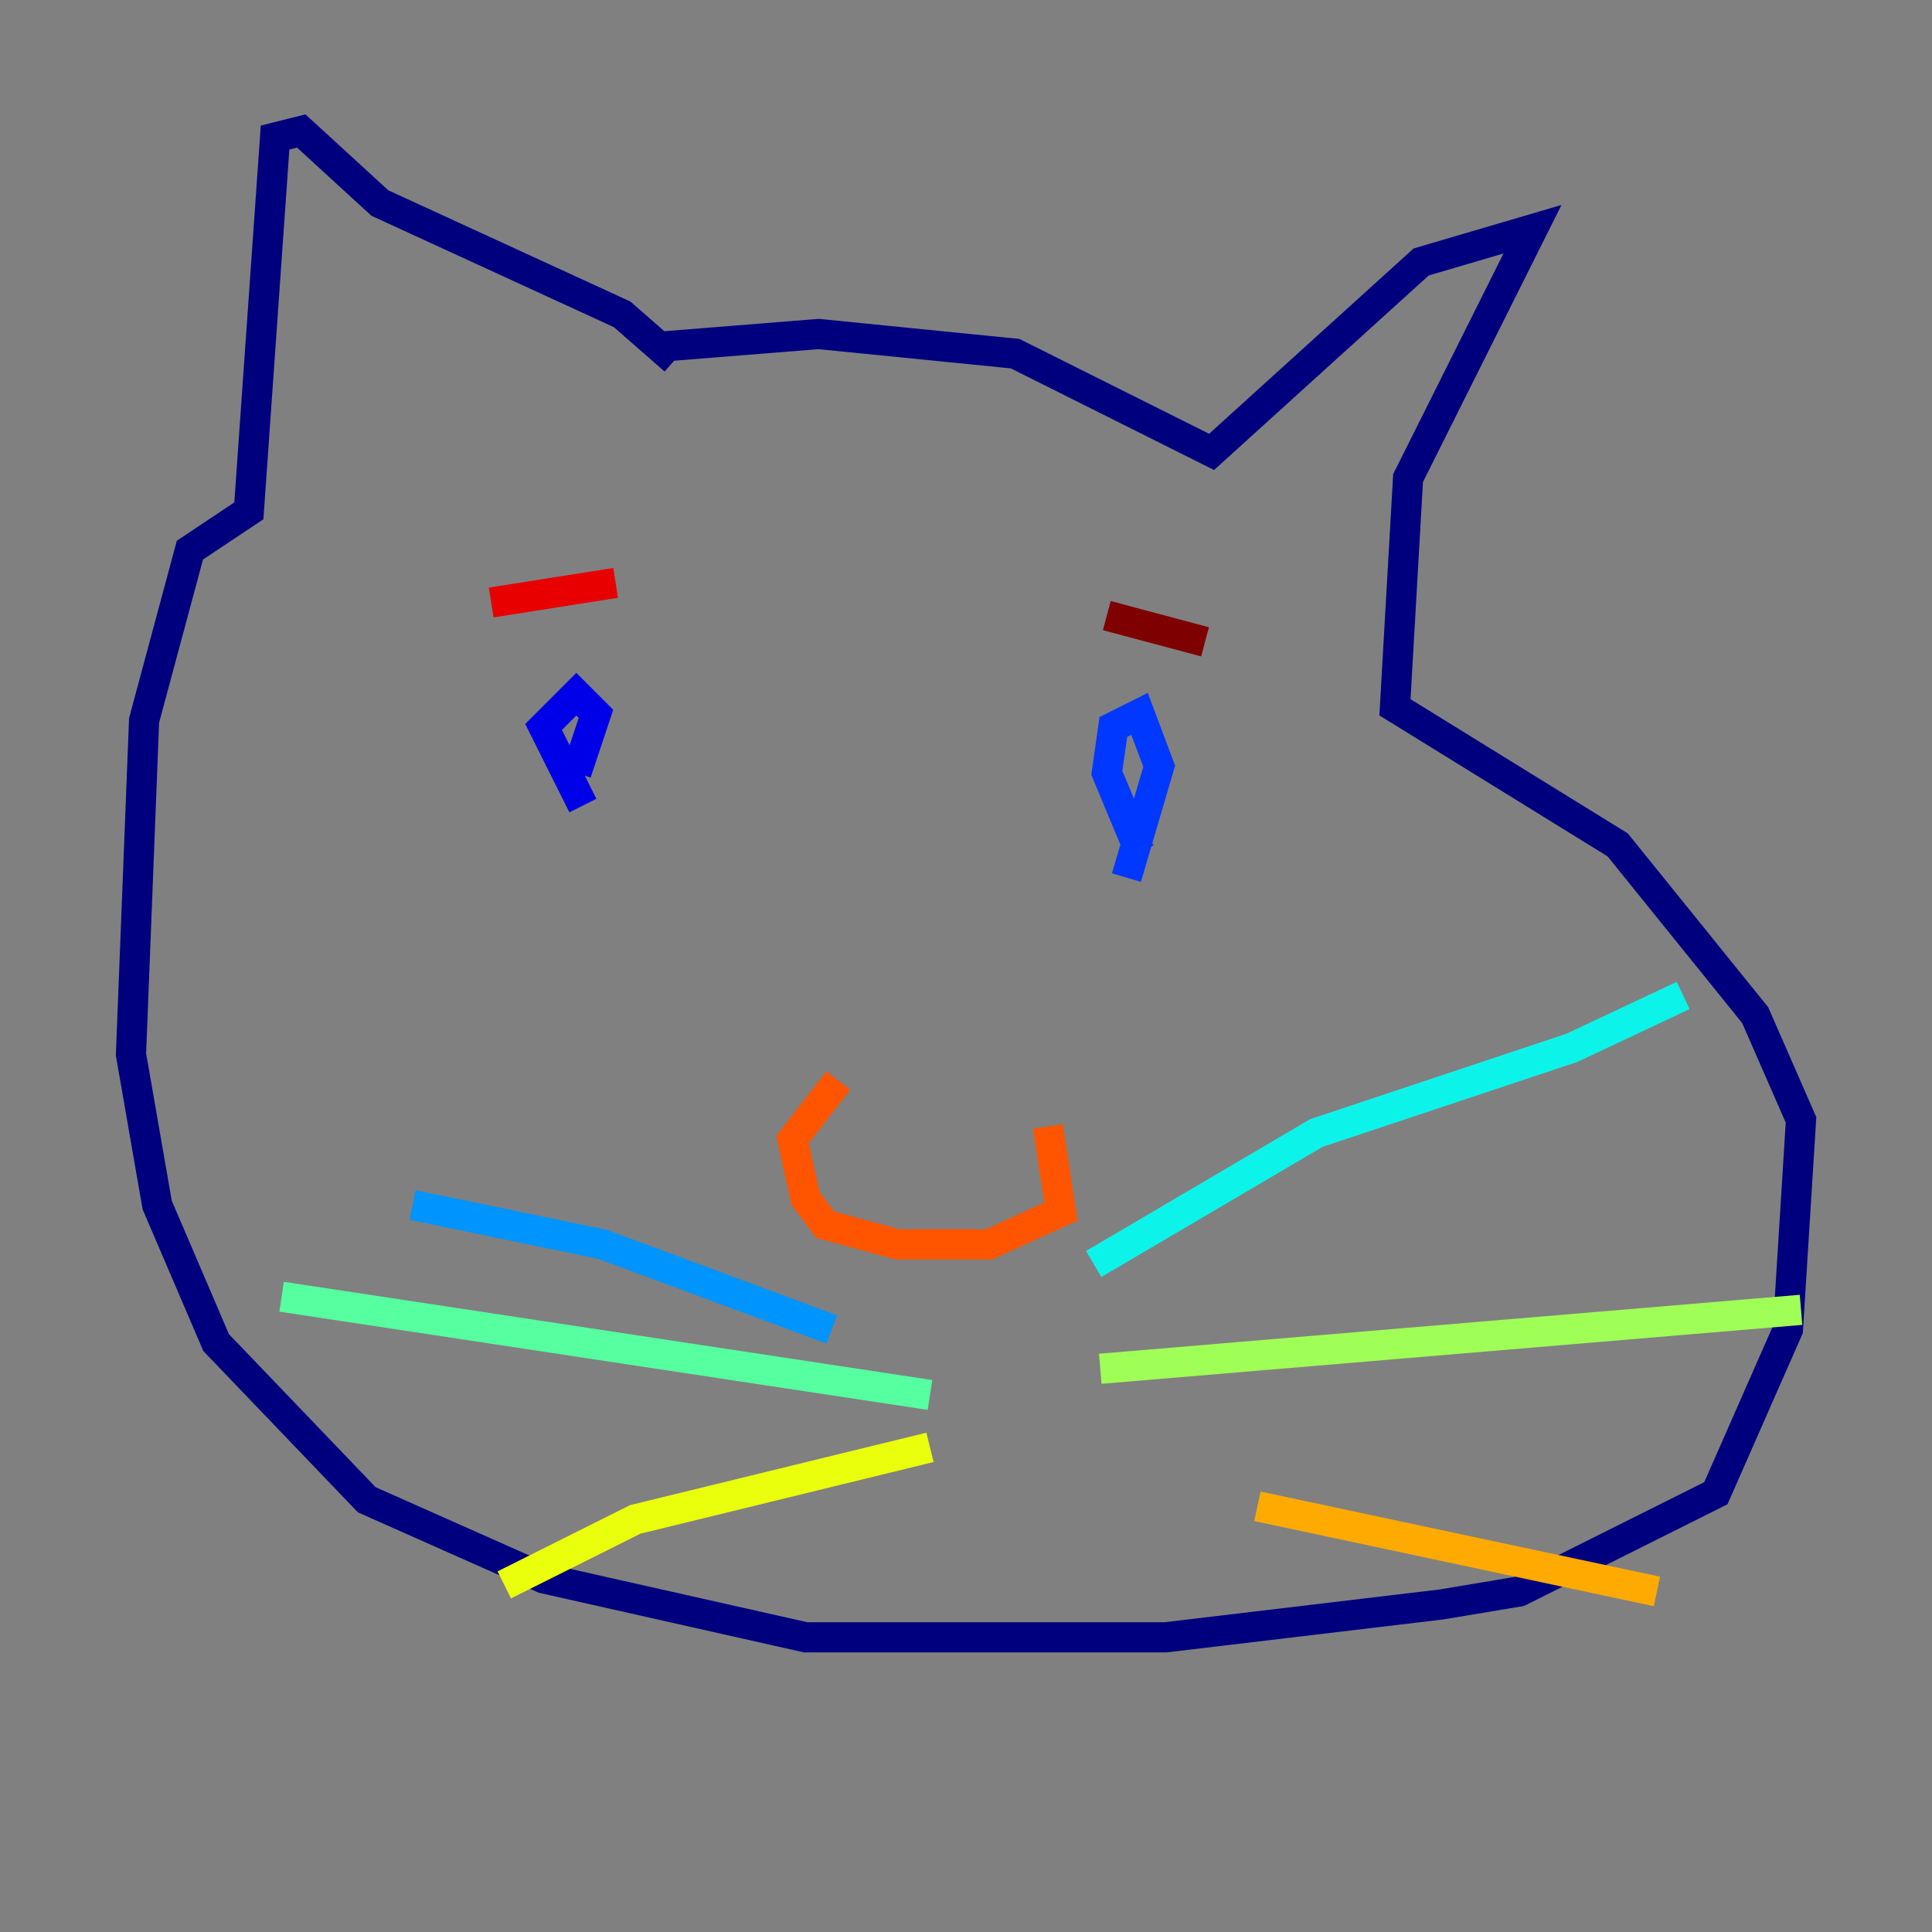 <?xml version="1.0" encoding="utf-8" ?>
<svg baseProfile="tiny" height="128" version="1.2" viewBox="0,0,128,128" width="128" xmlns="http://www.w3.org/2000/svg" xmlns:ev="http://www.w3.org/2001/xml-events" xmlns:xlink="http://www.w3.org/1999/xlink"><rect x="0" y="0" width="128" height="128" fill="#808080" stroke="none"/><defs /><polyline fill="none" points="44.691,23.864 41.22,20.827 25.166,13.451 19.959,8.678 18.224,9.112 16.488,33.844 12.583,36.447 9.546,47.729 8.678,69.858 10.414,79.837 14.319,88.949 24.298,99.363 36.014,104.57 53.37,108.475 77.234,108.475 95.458,106.305 100.664,105.437 113.681,98.929 118.454,88.081 119.322,74.197 116.285,67.254 107.173,55.973 92.42,46.861 93.288,31.675 101.532,15.186 94.156,17.356 80.271,29.939 67.254,23.43 54.237,22.129 43.39,22.997" stroke="#00007f" stroke-width="2" /><polyline fill="none" points="38.617,53.37 36.014,48.163 38.183,45.993 39.485,47.295 38.183,51.2" stroke="#0000e8" stroke-width="2" /><polyline fill="none" points="75.498,56.407 73.329,51.2 73.763,48.163 75.498,47.295 76.8,50.766 74.63,58.142" stroke="#0038ff" stroke-width="2" /><polyline fill="none" points="55.105,88.081 39.919,82.441 27.336,79.837" stroke="#0094ff" stroke-width="2" /><polyline fill="none" points="72.461,83.742 87.214,75.064 104.136,69.424 111.512,65.953" stroke="#0cf4ea" stroke-width="2" /><polyline fill="none" points="61.614,92.42 18.658,85.912" stroke="#56ffa0" stroke-width="2" /><polyline fill="none" points="72.895,90.685 119.322,86.78" stroke="#a0ff56" stroke-width="2" /><polyline fill="none" points="61.614,95.891 42.088,100.664 33.41,105.003" stroke="#eaff0c" stroke-width="2" /><polyline fill="none" points="83.308,99.797 109.776,105.437" stroke="#ffaa00" stroke-width="2" /><polyline fill="none" points="69.424,74.63 70.291,80.271 65.519,82.441 59.444,82.441 54.671,81.139 53.37,79.403 52.502,75.498 55.539,71.593" stroke="#ff5500" stroke-width="2" /><polyline fill="none" points="32.542,39.919 40.786,38.617" stroke="#e80000" stroke-width="2" /><polyline fill="none" points="73.329,40.786 79.837,42.522" stroke="#7f0000" stroke-width="2" /></svg>